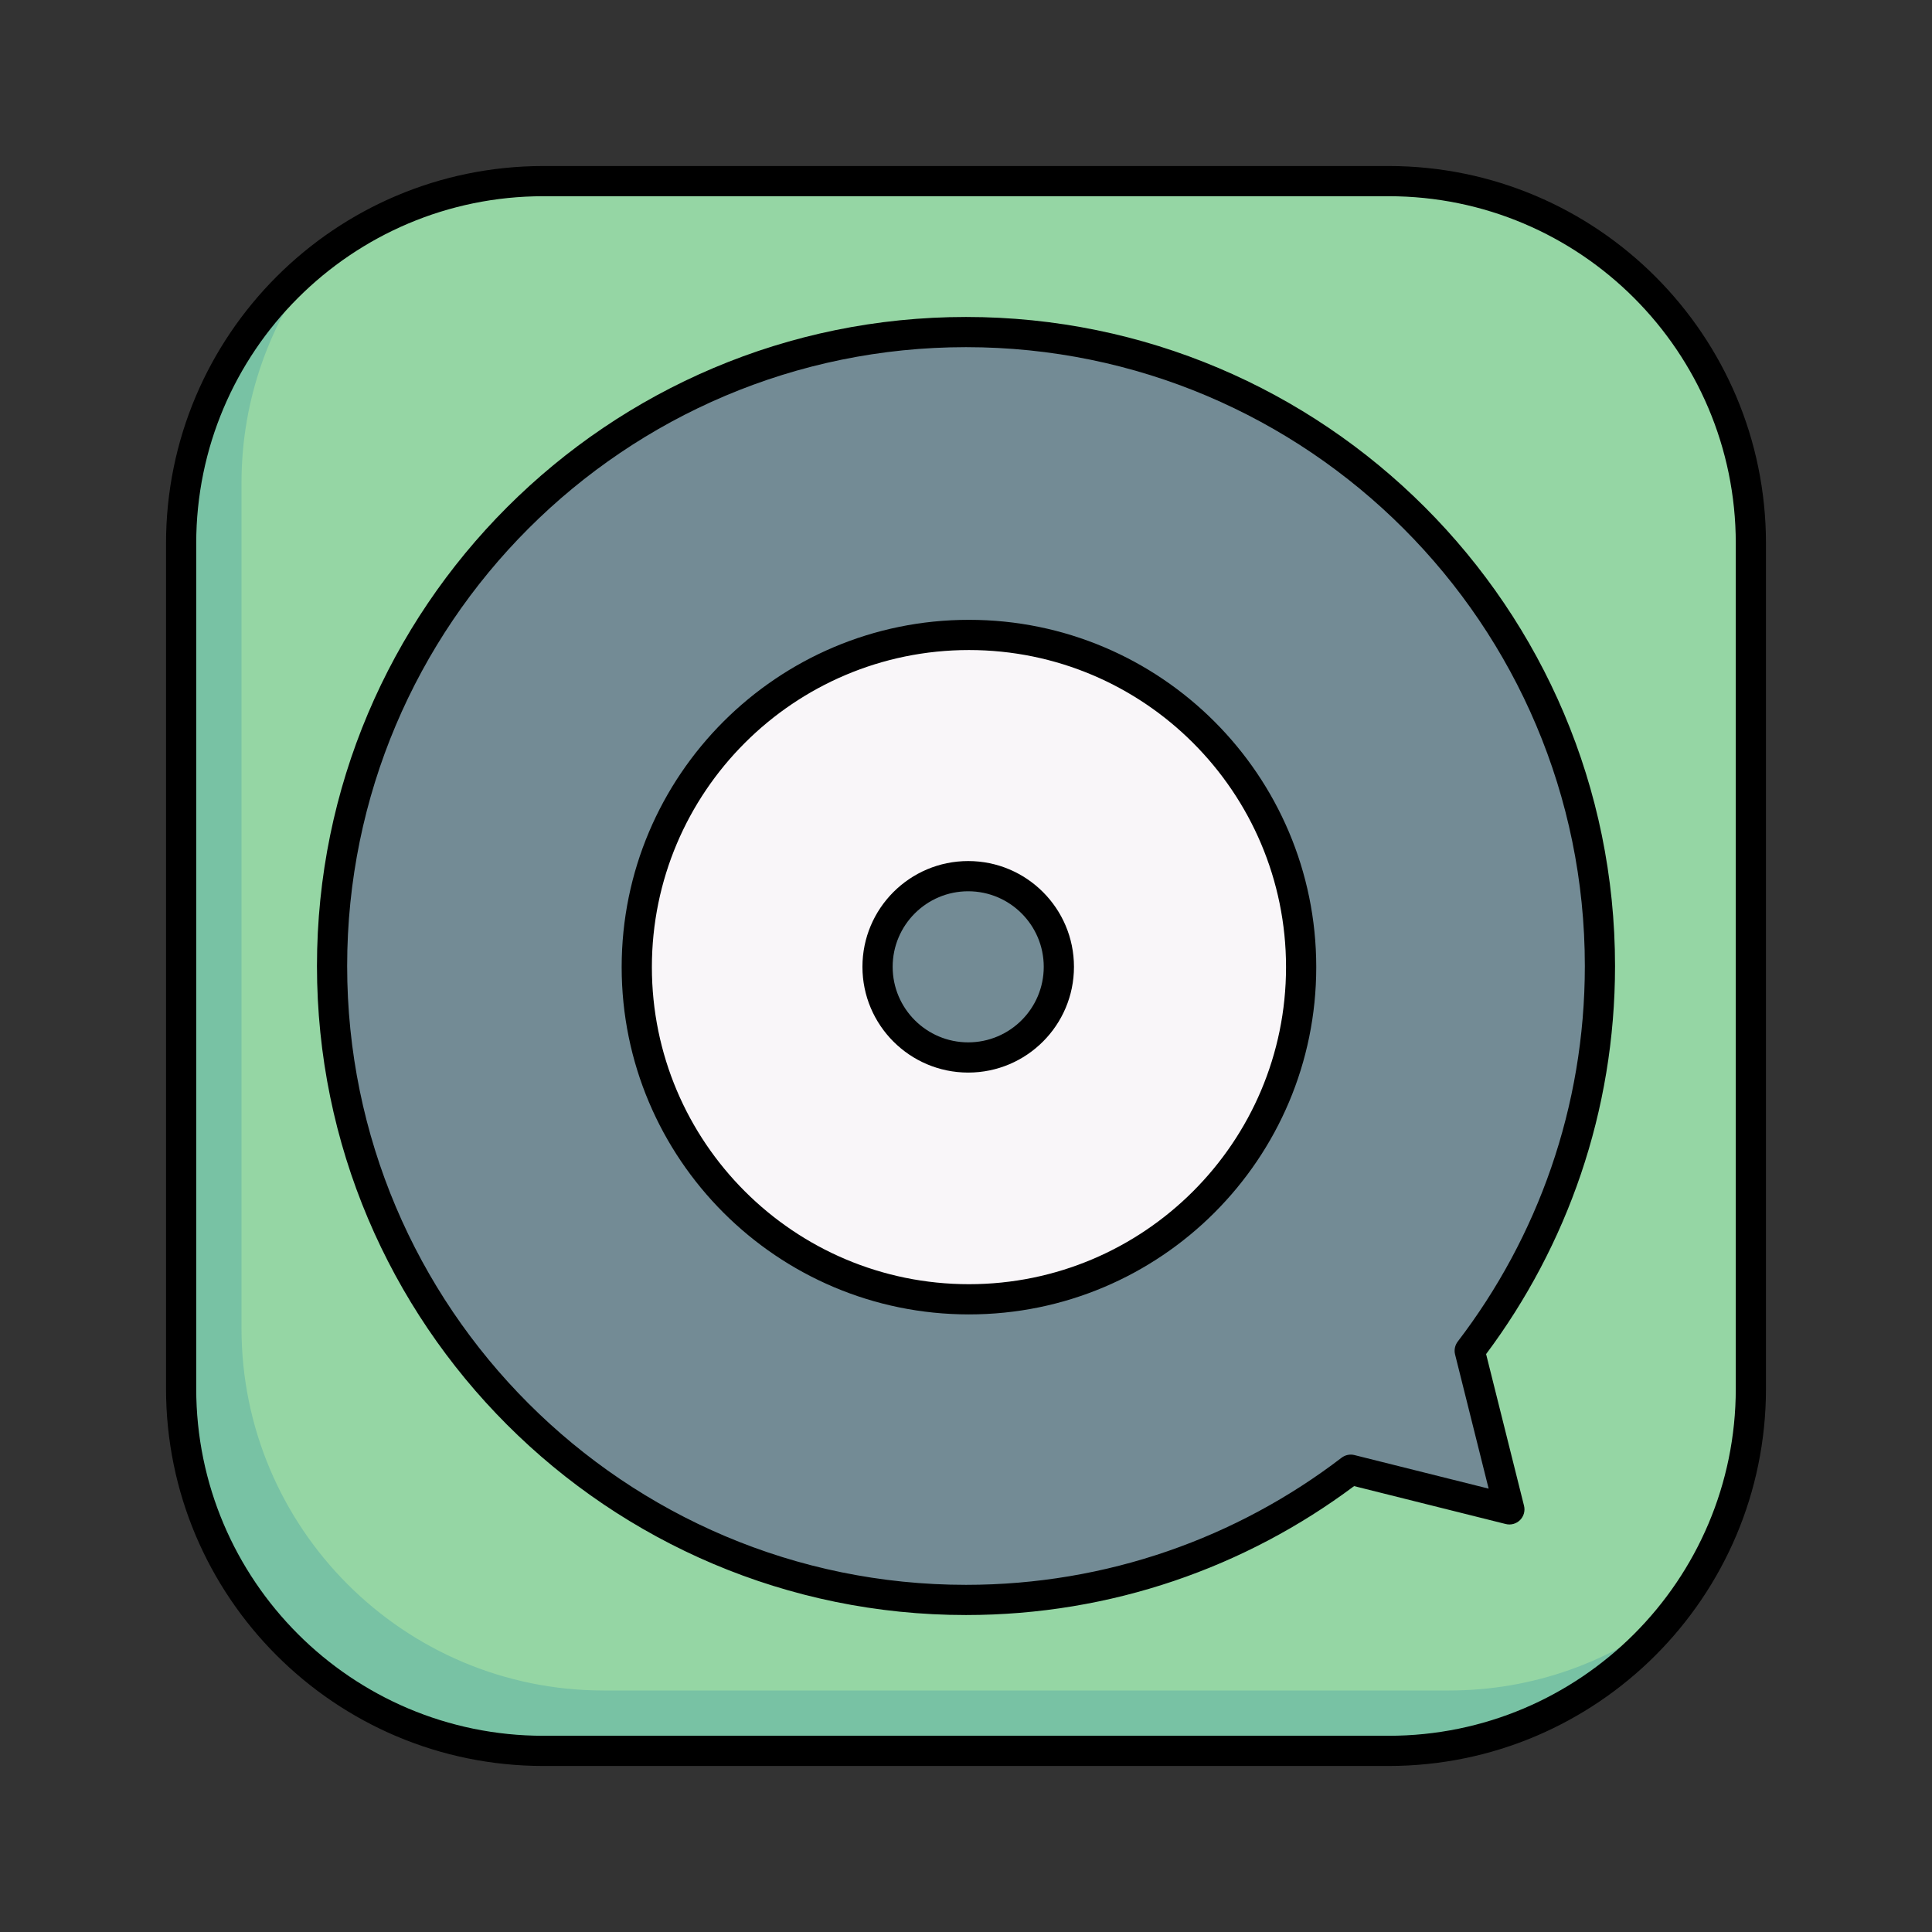 <svg xmlns="http://www.w3.org/2000/svg" fill-rule="evenodd" stroke-linejoin="round" stroke-miterlimit="2" clip-rule="evenodd" viewBox="0 0 64 64"><rect x="0" y="0" width="64" height="64" fill="#333333" stroke="none"/><g><rect width="64" height="64" fill="none"/><path fill="#95d6a4" d="M538,178C538,171.377 532.623,166 526,166L498,166C491.377,166 486,171.377 486,178L486,206C486,212.623 491.377,218 498,218L526,218C532.623,218 538,212.623 538,206L538,178Z" transform="translate(-480 -160)"/><path fill="#78c2a4" d="M490.575,168.575C488.963,170.619 488,173.198 488,176L488,204C488,210.623 493.377,216 500,216L528,216C530.802,216 533.381,215.037 535.425,213.425C533.227,216.21 529.821,218 526,218L498,218C491.377,218 486,212.623 486,206L486,178C486,174.179 487.79,170.773 490.575,168.575Z" transform="translate(-480 -160)"/><path d="M538.5,178C538.5,171.101 532.899,165.5 526,165.5C526,165.5 498,165.5 498,165.5C491.101,165.5 485.5,171.101 485.5,178C485.5,178 485.5,206 485.5,206C485.5,212.899 491.101,218.5 498,218.5C498,218.5 526,218.5 526,218.5C532.899,218.5 538.5,212.899 538.5,206C538.5,206 538.5,178 538.5,178ZM537.5,178L537.5,206C537.5,212.347 532.347,217.5 526,217.5L498,217.5C491.653,217.5 486.5,212.347 486.5,206L486.5,178C486.5,171.653 491.653,166.5 498,166.5L526,166.5C532.347,166.5 537.5,171.653 537.5,178Z" transform="translate(-480 -160)"/><path fill="#738b95" d="M524.745,208.686C521.21,211.392 516.791,213 512,213C500.41,213 491,203.59 491,192C491,180.41 500.41,171 512,171C523.59,171 533,180.41 533,192C533,196.791 531.392,201.21 528.686,204.745L530,210L524.745,208.686Z" transform="translate(-480 -160)"/><path d="M524.856,209.229C521.269,211.911 516.819,213.5 512,213.5C500.134,213.5 490.5,203.866 490.5,192C490.5,180.134 500.134,170.5 512,170.5C523.866,170.5 533.5,180.134 533.5,192C533.5,196.819 531.911,201.269 529.229,204.856L530.485,209.879C530.528,210.049 530.478,210.229 530.354,210.354C530.229,210.478 530.049,210.528 529.879,210.485L524.856,209.229ZM529.313,209.313L528.201,204.867C528.164,204.719 528.197,204.563 528.289,204.442C530.93,200.991 532.5,196.677 532.5,192C532.5,180.686 523.314,171.5 512,171.5C500.686,171.5 491.5,180.686 491.5,192C491.5,203.314 500.686,212.5 512,212.5C516.677,212.5 520.991,210.93 524.442,208.289C524.563,208.197 524.719,208.164 524.867,208.201L529.313,209.313Z" transform="translate(-480 -160)"/><circle cx="512" cy="192" r="21" fill="#f9f6f9" transform="translate(-236.19 -68.571) scale(.524)"/><path d="M512,170.045C499.883,170.045 490.045,179.883 490.045,192C490.045,204.117 499.883,213.955 512,213.955C524.117,213.955 533.955,204.117 533.955,192C533.955,179.883 524.117,170.045 512,170.045ZM512,171.955C523.063,171.955 532.045,180.937 532.045,192C532.045,203.063 523.063,212.045 512,212.045C500.937,212.045 491.955,203.063 491.955,192C491.955,180.937 500.937,171.955 512,171.955Z" transform="translate(-236.19 -68.571) scale(.524)"/><circle cx="512" cy="192" r="21" fill="#738b95" transform="matrix(.143 0 0 .143 -41.143 4.571)"/><path d="M512,167.5C498.478,167.5 487.5,178.478 487.5,192C487.5,205.522 498.478,216.5 512,216.5C525.522,216.5 536.5,205.522 536.5,192C536.5,178.478 525.522,167.5 512,167.5ZM512,174.5C521.659,174.5 529.5,182.341 529.5,192C529.5,201.659 521.659,209.5 512,209.5C502.341,209.5 494.5,201.659 494.5,192C494.5,182.341 502.341,174.5 512,174.5Z" transform="matrix(.143 0 0 .143 -41.143 4.571)"/></g></svg>